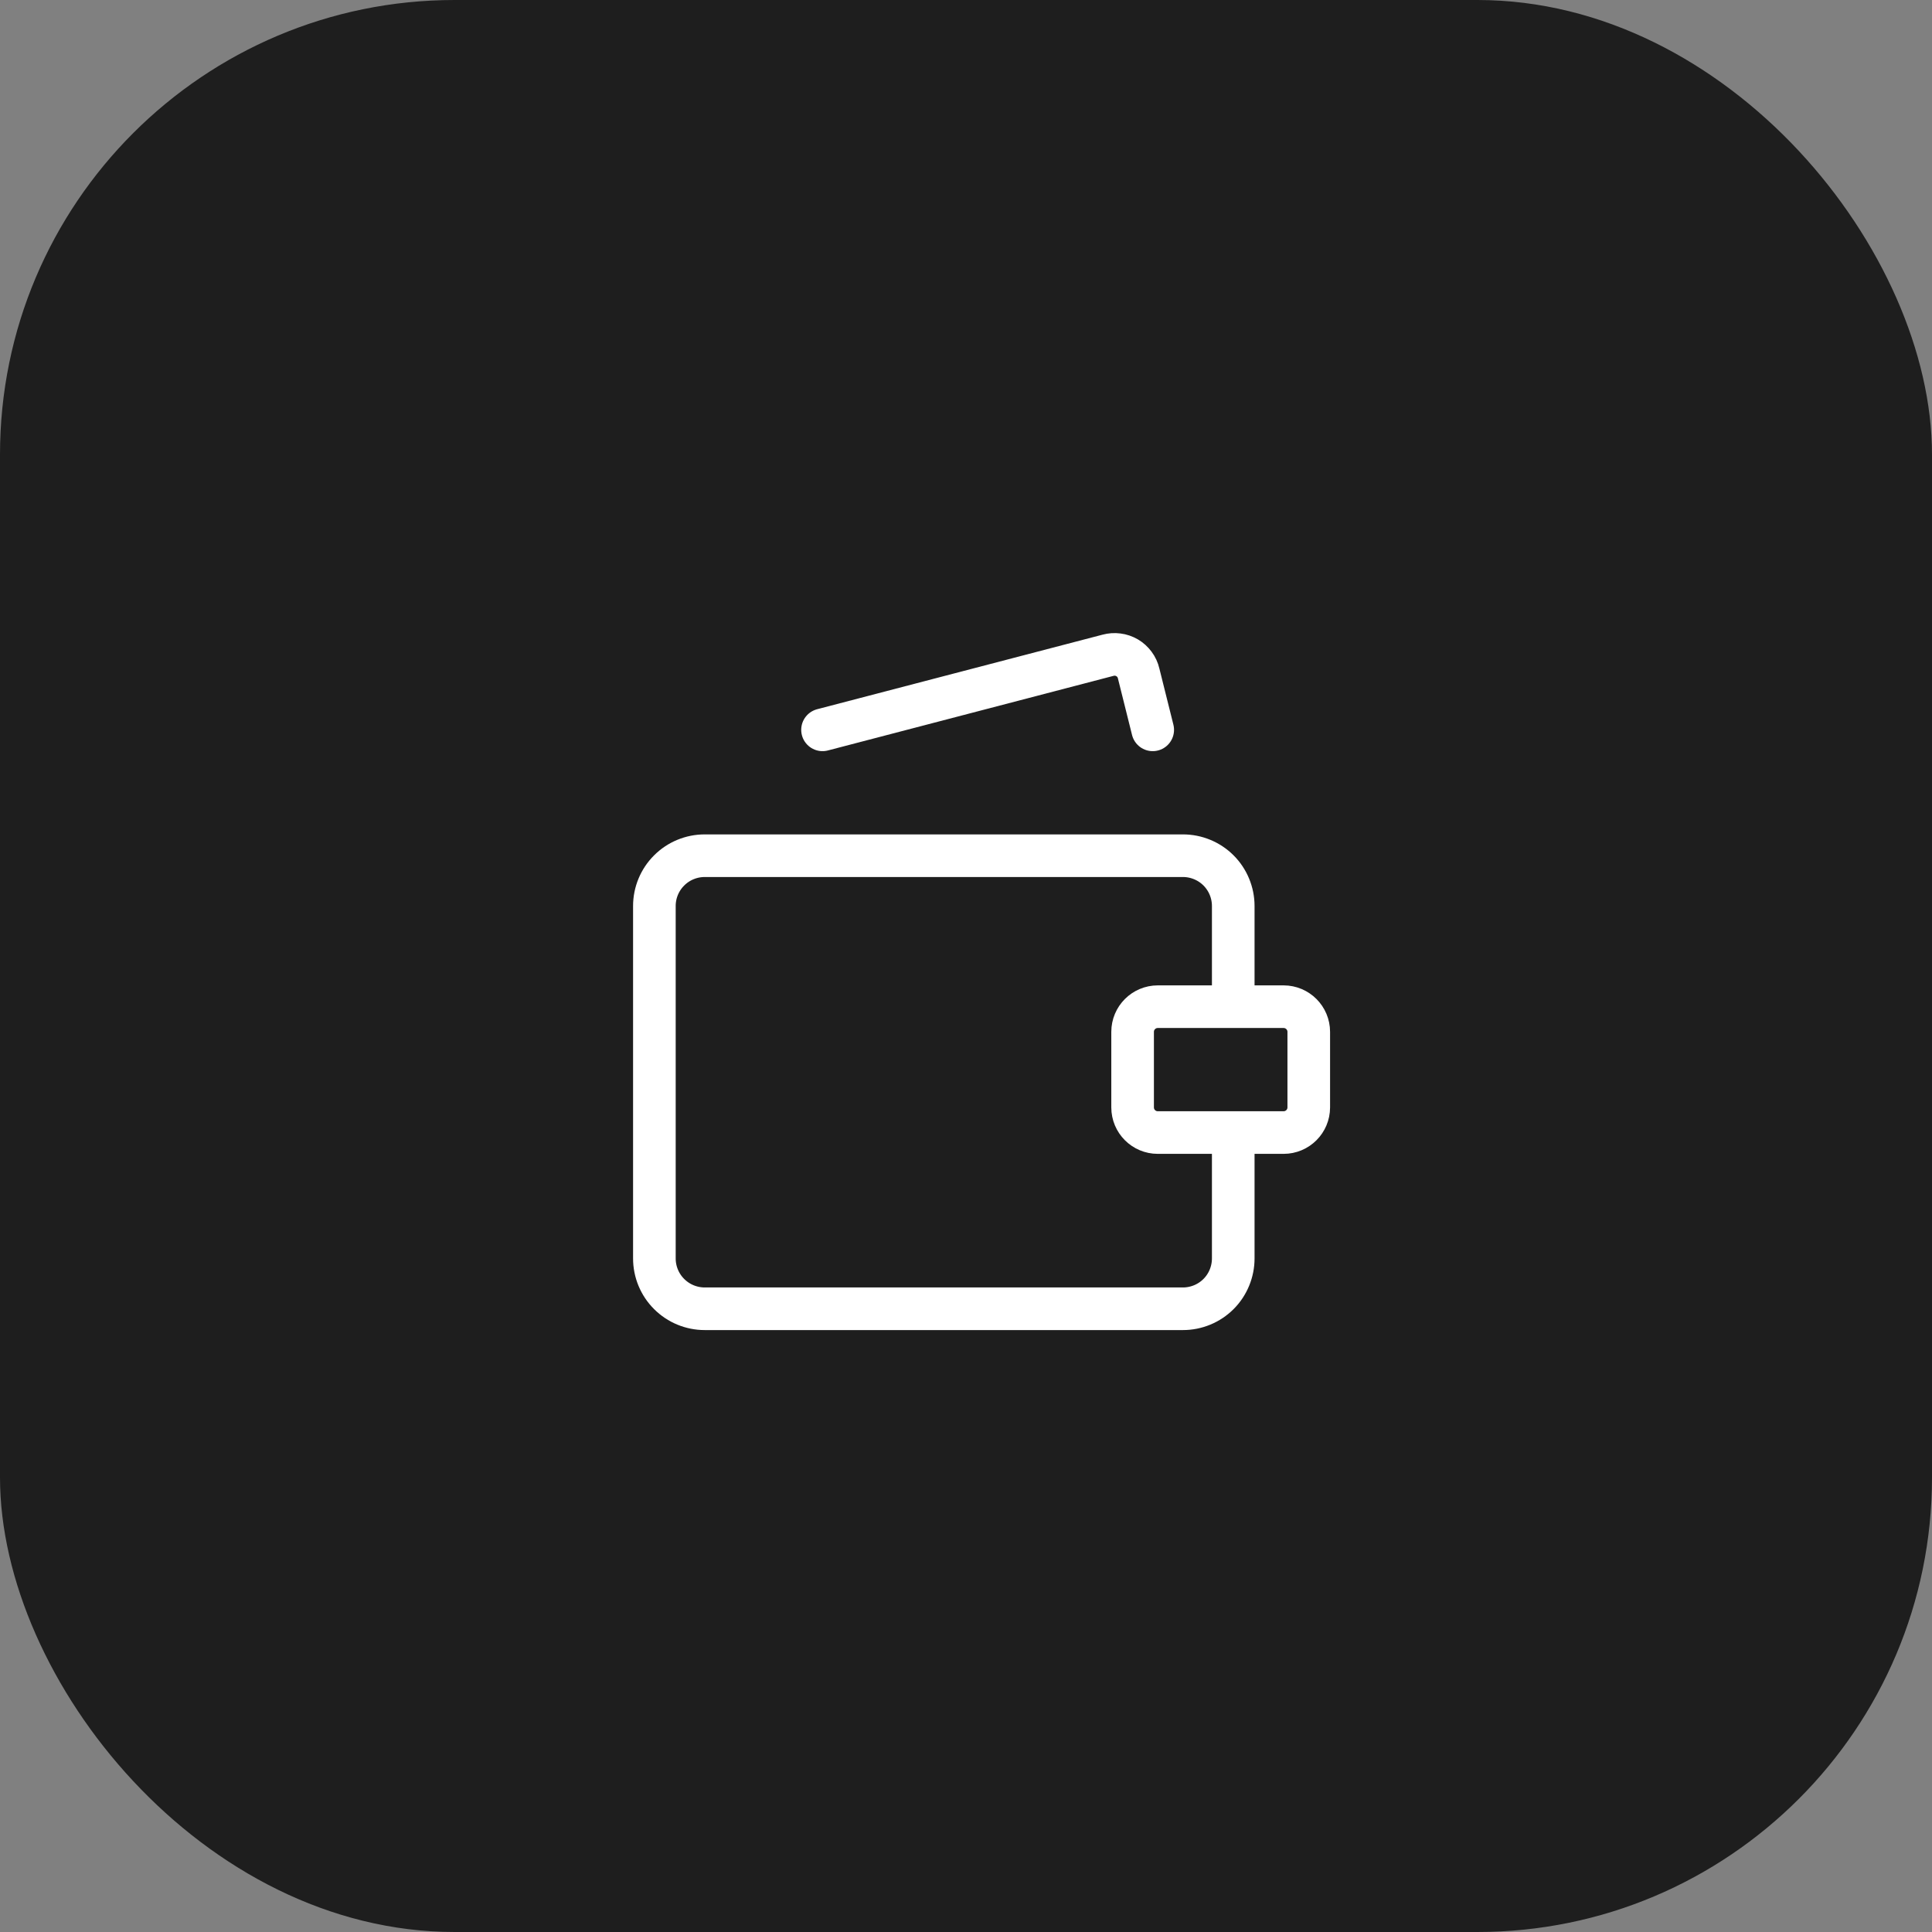 <svg width="34" height="34" viewBox="0 0 34 34" fill="none" xmlns="http://www.w3.org/2000/svg">
<rect x="0" y="0" width="34" height="34" fill="#808080" stroke="none"/>
<rect width="34" height="34" rx="8" fill="#1E1E1E"/>
<path d="M21.703 17.716V15.944C21.703 15.71 21.61 15.484 21.444 15.318C21.278 15.152 21.052 15.059 20.818 15.059H12.402C12.167 15.059 11.942 15.152 11.776 15.318C11.609 15.484 11.516 15.71 11.516 15.944V22.146C11.516 22.381 11.609 22.607 11.776 22.773C11.942 22.939 12.167 23.032 12.402 23.032H20.818C21.052 23.032 21.278 22.939 21.444 22.773C21.61 22.607 21.703 22.381 21.703 22.146V19.931M14.475 12.844L19.498 11.532C19.554 11.517 19.613 11.512 19.671 11.52C19.73 11.527 19.785 11.547 19.836 11.576C19.887 11.606 19.93 11.646 19.965 11.693C20 11.74 20.025 11.794 20.038 11.851L20.286 12.844M20.375 17.716H22.589C22.834 17.716 23.032 17.915 23.032 18.159V19.488C23.032 19.733 22.834 19.931 22.589 19.931H20.375C20.13 19.931 19.932 19.733 19.932 19.488V18.159C19.932 17.915 20.13 17.716 20.375 17.716Z" stroke="white" stroke-width="0.75" stroke-linecap="round" stroke-linejoin="round"/>
</svg>
